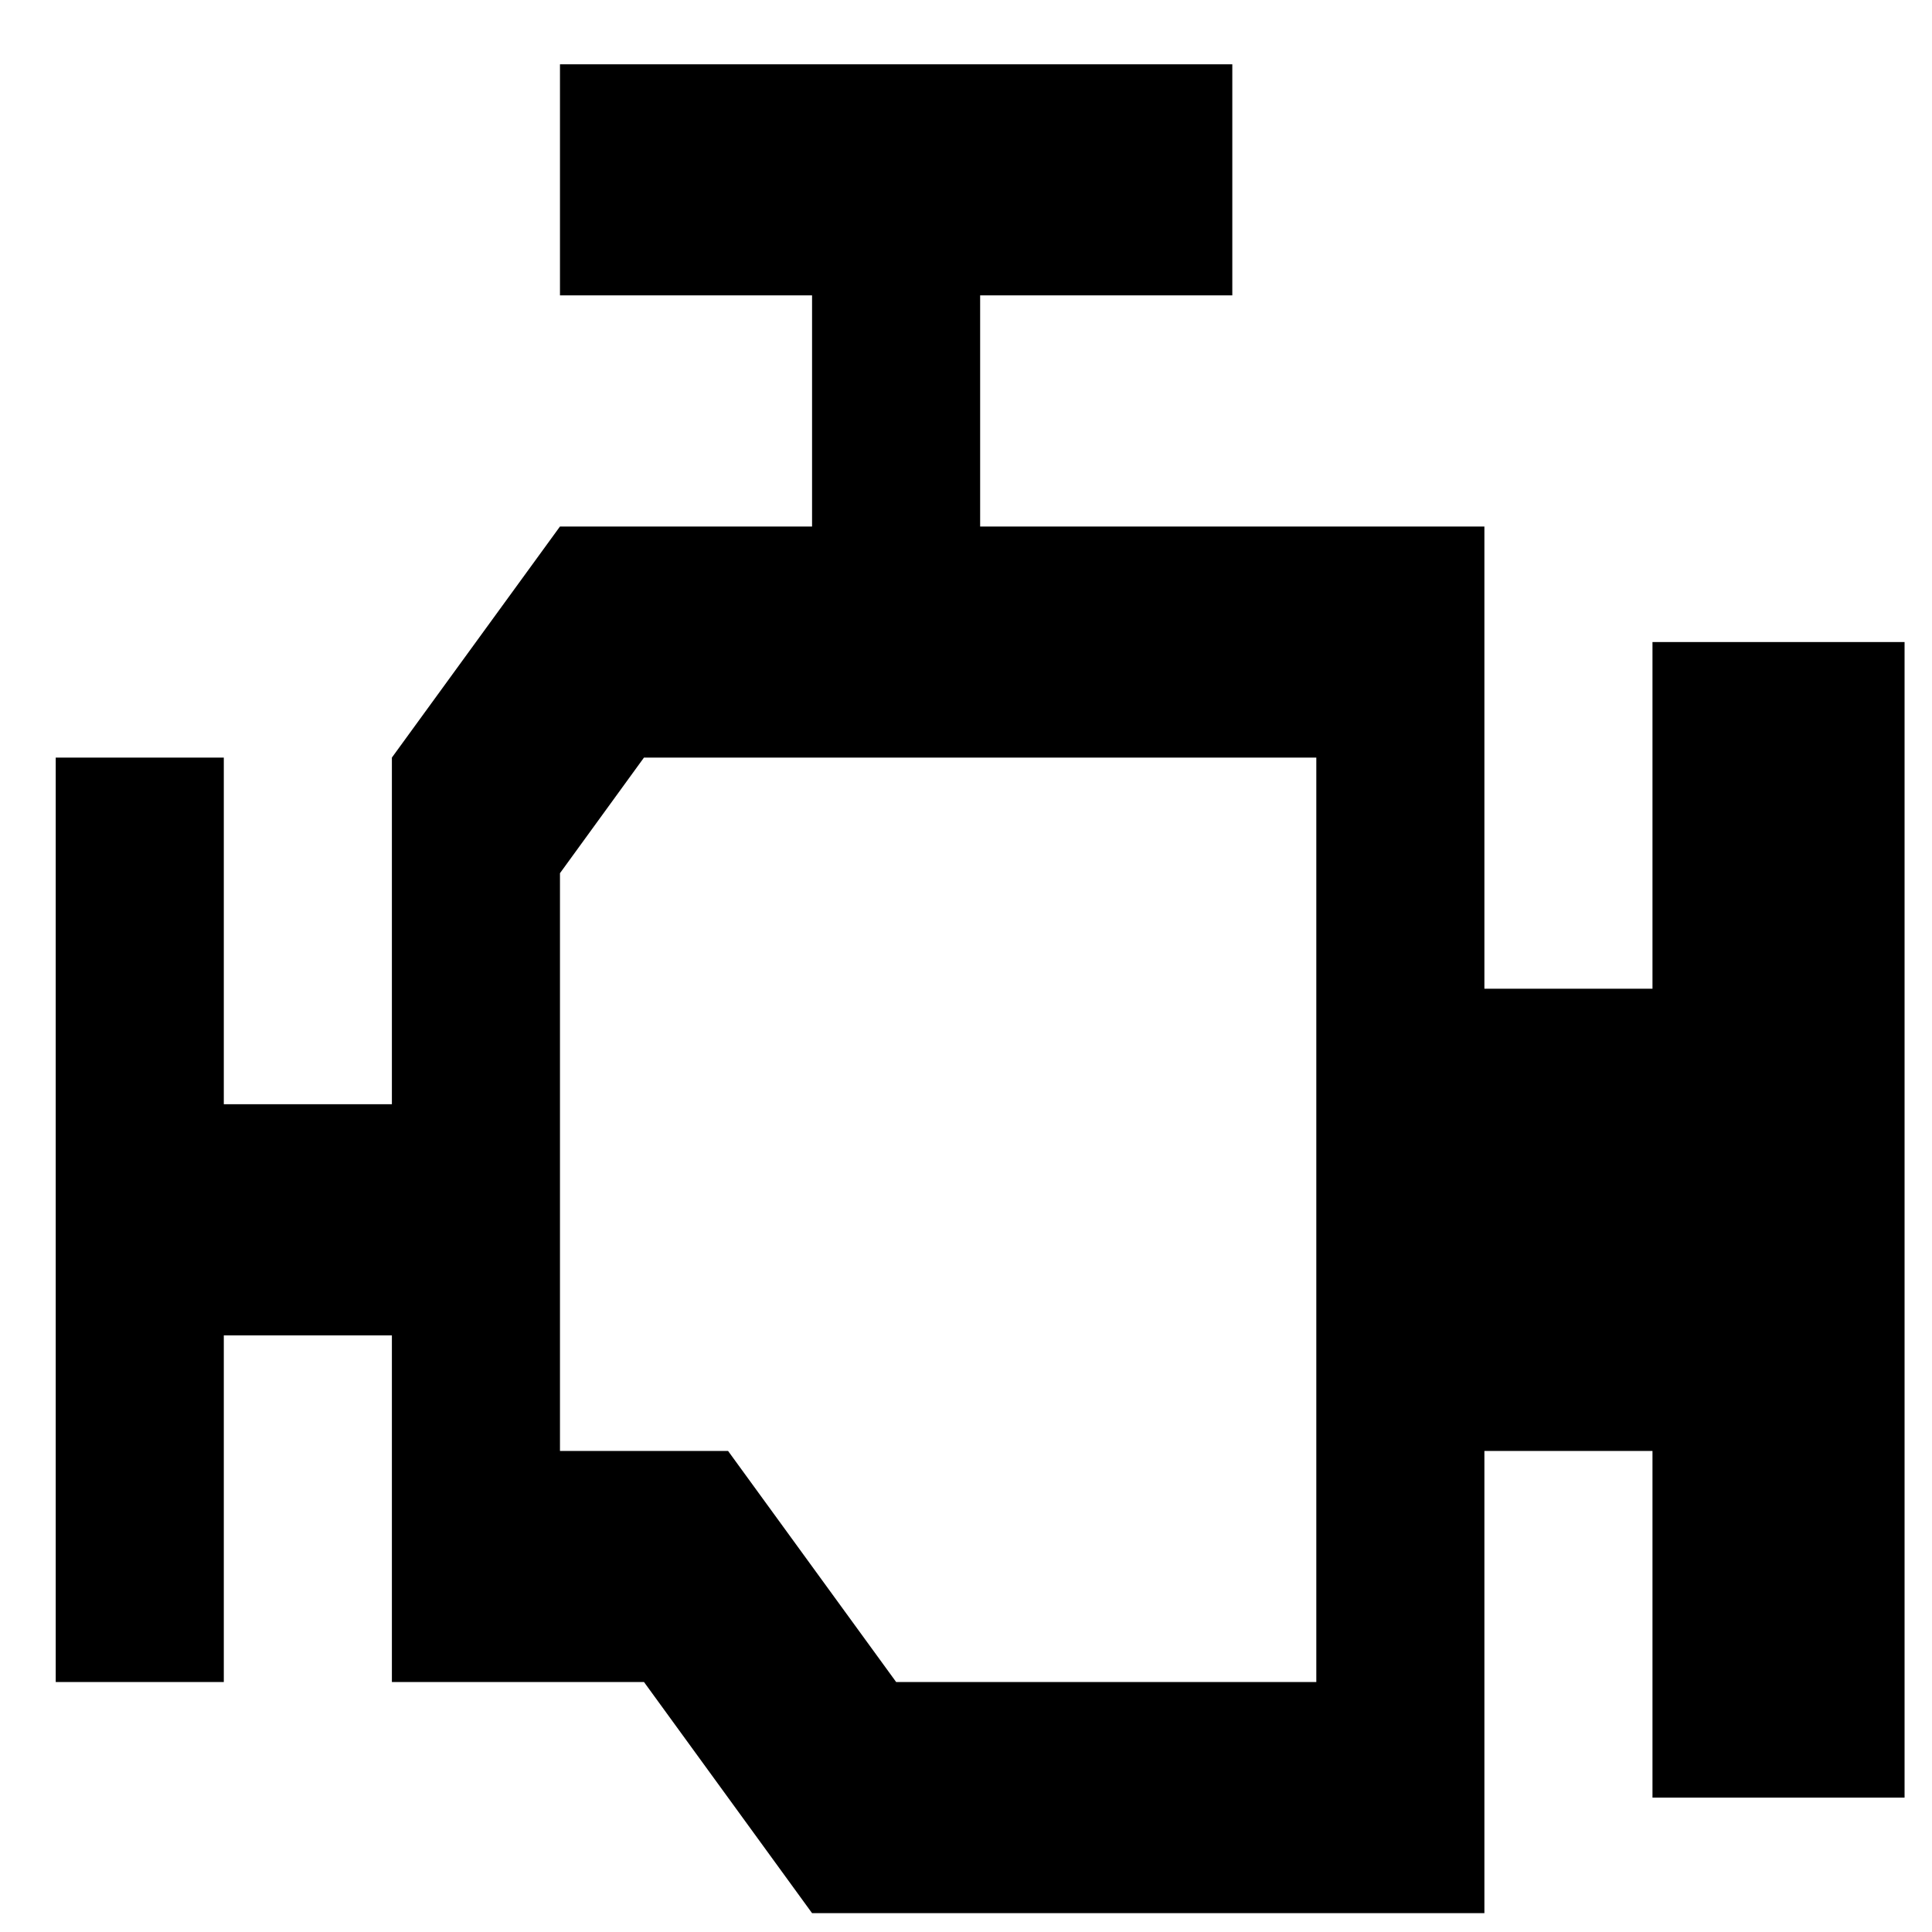 <svg width="25" height="25" viewBox="0 0 25 25" fill="none" xmlns="http://www.w3.org/2000/svg">
<path d="M8.333 9.803H17.033V21.765H11.596L9.421 18.775H7.246V11.299M7.246 0.832V3.822H10.508V6.813H7.246L5.071 9.803V14.289H2.896V9.803H0.721V21.765H2.896V17.28H5.071V21.765H8.333L10.508 24.756H19.208V18.775H21.383V23.261H24.645V8.308H21.383V12.794H19.208V6.813H12.683V3.822H15.946V0.832H7.246Z" fill="black"/>
</svg>
